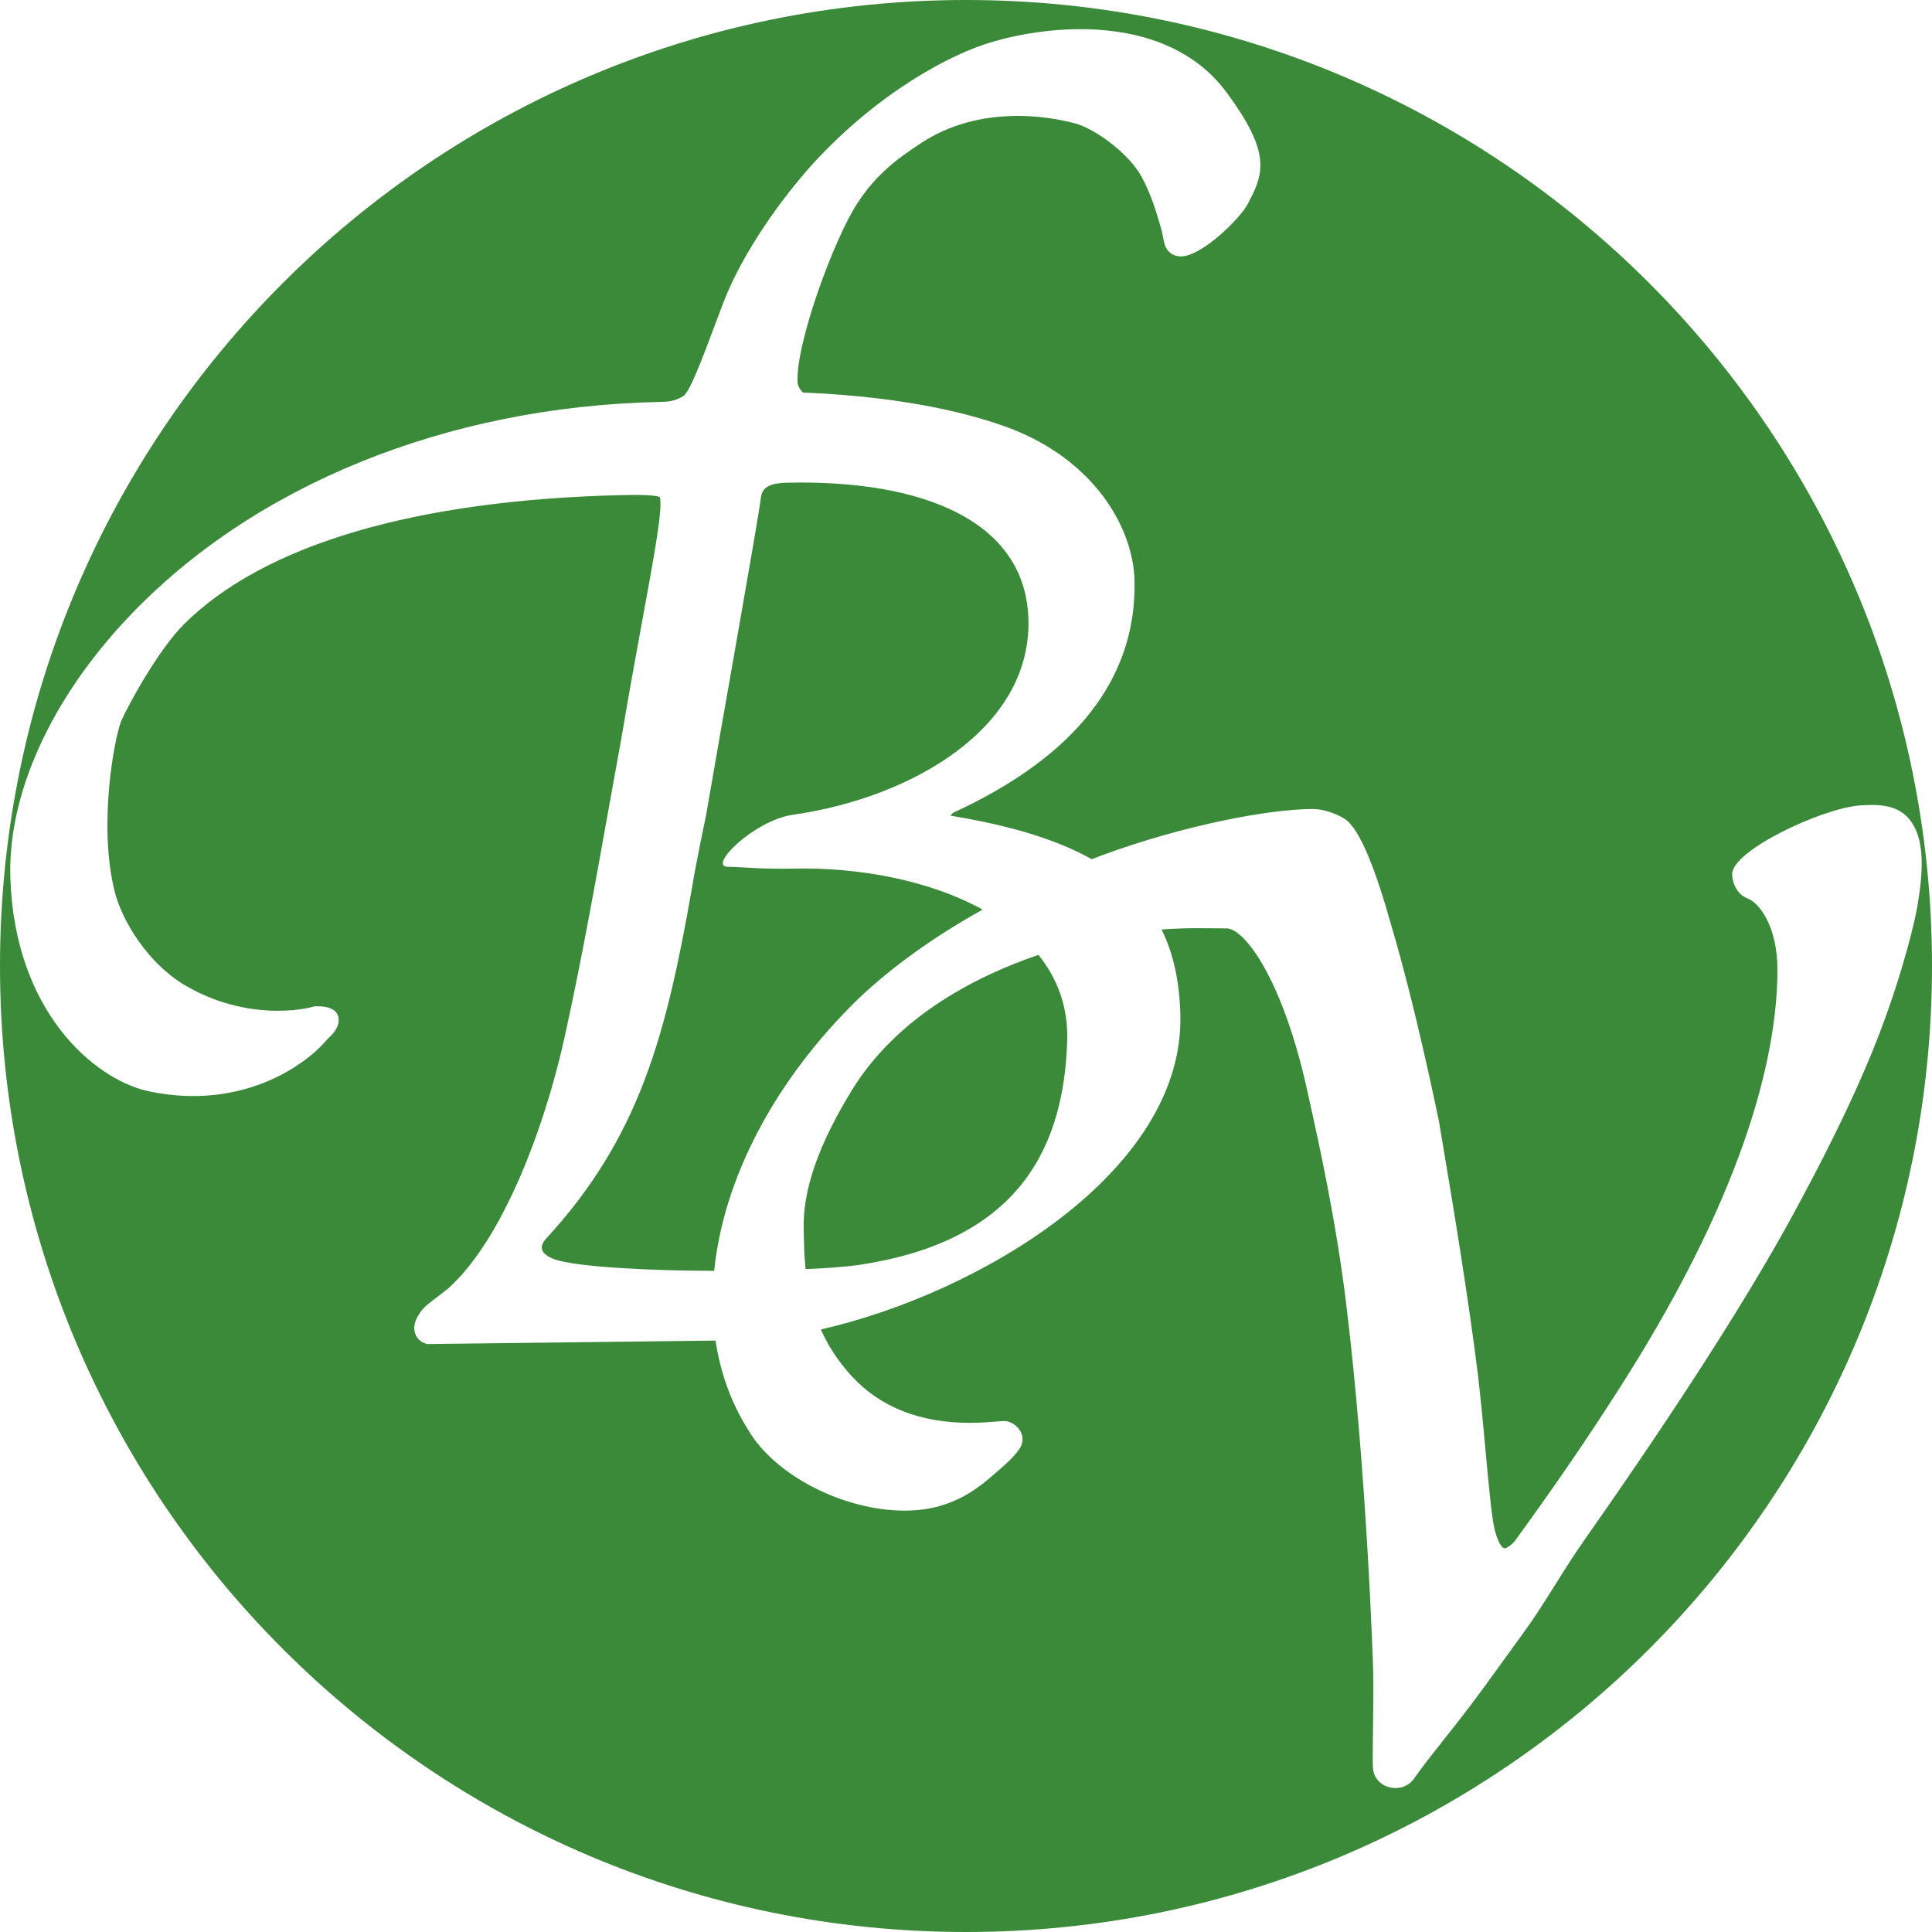 <svg xmlns="http://www.w3.org/2000/svg" xmlns:xlink="http://www.w3.org/1999/xlink" width="316.908" height="316.908" viewBox="0 0 316.908 316.908"><defs><path id="a" d="M0 0h316.908v316.908H0z"/></defs><clipPath id="b"><use xlink:href="#a" overflow="visible"/></clipPath><path clip-path="url(#b)" fill="#3A8A3A" d="M161.187 149.207c-8.615-4.757-20.107-6.976-31.123-6.728-5.006.112-8.54-.273-10.603-.298-3.55.08 4.204-7.613 10.59-8.534 19.532-2.783 39.044-14.185 38.644-31.928-.372-16.487-17.703-23.035-39.536-22.543-3.102.07-4.155.842-4.36 2.512-.46 3.86-6.39 36.883-8.97 51.966 0 0-1.646 7.8-2.35 12.146-4.213 23.97-8.538 40.66-23.878 57.352-1.42 1.56-.703 2.655 1.46 3.455 3.782 1.248 15.966 1.836 26.088 1.853 1.496-14.9 9.686-31.032 23.646-44.63 5.565-5.288 12.518-10.254 20.393-14.626M139.766 178.78c-5.513 8.976-8.108 16.44-7.933 22.824l.01.594c.033 1.762.076 3.788.295 5.97 3.198-.123 6.23-.323 8.958-.71 24.548-3.743 33.437-17.59 33.962-36.9.14-5.444-1.627-10.08-4.718-13.927-9.915 3.372-23.036 9.918-30.574 22.15M158.454 0C70.942 0 0 70.943 0 158.454c0 87.512 70.942 158.454 158.454 158.454 87.512 0 158.454-70.942 158.454-158.454C316.908 70.944 245.966 0 158.454 0m149.92 169.32c-3.092 8.09-7.48 17.36-13.412 28.345-9.152 17.183-24.092 39.32-35.013 54.862-1.67 2.354-3.25 4.875-4.778 7.312-1.66 2.647-3.376 5.383-5.16 7.823-1.058 1.457-2.055 2.84-3.013 4.17-2.227 3.09-4.327 6.007-6.514 8.856-1.145 1.498-2.343 3.01-3.514 4.487-1.918 2.423-3.73 4.71-5.11 6.693-.72.93-1.775 1.42-2.95 1.42-1.963 0-3.512-1.316-3.682-3.13-.087-.85-.063-2.866-.015-6.355.044-3.027.097-6.796.03-9.865-.007-.302-.995-32.16-4.434-60.114-1.633-13.54-4.536-26.62-5.932-32.907l-.26-1.175c-3.99-18.738-10.38-27.46-13.44-27.46-.7 0-1.416-.008-2.153-.016-.77-.008-1.568-.016-2.396-.016-1.86 0-3.86.046-6.095.21 1.97 3.982 2.964 8.64 3.086 14.08.58 25.668-33.01 45.627-58.97 51.53 1.148 2.577 2.77 5.182 5.094 7.7 4.674 5.056 11.19 7.62 19.366 7.62 1.818 0 3.336-.13 4.34-.217.582-.05 1.02-.083 1.28-.083.942 0 2.03.658 2.584 1.564.513.833.555 1.8.12 2.654-.784 1.41-2.564 2.98-4.48 4.607l-.46.392c-1.51 1.293-4.843 4.148-10.054 5.125-1.265.234-2.62.354-4.03.354-10.093 0-21.372-5.818-25.678-13.247-2.808-4.432-4.568-9.383-5.358-14.645l-47.337.572-.3-.108c-.89-.32-1.514-1.004-1.712-1.875-.403-1.76 1.044-3.47 1.684-4.123l.095-.09c.594-.524 1.08-.893 1.695-1.357.518-.392 1.155-.874 2.08-1.62 1.84-1.63 5.628-5.656 9.6-13.686 3.813-7.578 7.25-17.588 9.432-27.475 2.654-11.915 5.165-25.938 7.38-38.31.672-3.746 1.318-7.358 1.94-10.744 1.21-7.198 2.398-13.685 3.447-19.41 1.685-9.19 3.017-16.45 2.96-19.007-.006-.236-.022-.953-.106-1.13-.113-.064-.832-.35-4.038-.35-.593 0-1.247.01-1.97.025-33.996.766-58.92 8.102-72.078 21.214-4.136 4.164-9.022 13.03-10.267 15.856-1.16 2.948-3.76 17.06-1.1 27.813 1.203 4.99 5.506 11.885 11.408 15.43 5.92 3.535 11.622 4.277 15.364 4.277 3.565 0 5.727-.642 5.748-.648l.24-.078.51-.01c2.86 0 3.49 1.204 3.513 2.215.03 1.312-1.033 2.45-1.773 3.077-2.9 3.577-10.682 9.435-22.137 9.435-2.503 0-5.063-.293-7.61-.868-8.596-2.014-21.626-12.964-22.34-34.89-.45-13.72 6.612-29.32 19.37-42.803 20.483-21.646 52.174-34.51 86.945-35.292 1.54-.035 2.49-.056 4.027-.928 1.09-.682 2.99-5.74 5.394-12.142l1.23-3.27c3.28-8.47 9.772-17.34 14.755-22.824 10.63-11.572 22.546-17.98 29.524-19.95 4.516-1.315 9.577-2.04 14.237-2.04 7.485 0 17.737 1.815 24.075 10.464 7.04 9.542 6.113 13 3.747 17.56l-.325.63c-1.257 2.426-7.562 8.623-10.975 8.624-.932 0-1.72-.387-2.232-1.09-.398-.52-.527-1.19-.703-2.097-.104-.53-.222-1.13-.38-1.607l-.16-.545c-.66-2.24-1.408-4.776-2.892-7.58-2.105-3.99-8.017-8.284-11.377-9.002l-.123-.028c-2.943-.725-5.934-1.092-8.884-1.092-5.95 0-11.233 1.46-15.71 4.344l-.523.35c-3.062 2.05-6.874 4.602-10.172 9.767-3.67 5.623-10.09 22.867-9.72 29.313.05.637.586 1.35.89 1.595l.372.016c16.728.72 27.43 3.555 33.464 5.808 13.92 5.26 20.344 16.356 20.54 25.022.36 16.02-9.642 28.832-29.73 38.076-.162.134-.33.3-.457.45.045.02.095.04.152.063 9.684 1.593 17.27 3.893 23.02 7.11.586-.224 1.17-.45 1.762-.666 13.477-4.964 27.518-7.562 34.422-7.562 2.588 0 4.872 1.35 5.124 1.504.878.542 3.518 2.178 7.715 17.216 4.18 13.988 7.896 32.372 7.935 32.556l.586 3.494c1.523 9.057 4.072 24.215 5.802 38 .522 4.523.934 9.005 1.295 12.957.556 6.057 1.036 11.286 1.595 13.008.545 1.875 1.16 2.535 1.443 2.535.45 0 1.283-.65 1.75-1.237 6.814-9.382 12.213-17.277 17.462-25.543 21.144-33.188 25.582-55.36 25.582-68.118 0-7.15-2.978-10.96-4.853-11.683-2.038-.782-2.577-2.96-2.577-4 0-3.857 14.37-10.628 20.7-11.253.73-.054 1.472-.1 2.225-.1 2 0 4.85.297 6.544 2.877 1.754 2.603 2.082 6.752 1.023 13.04-.302 2.497-2.462 11.427-6.248 21.363"/></svg>